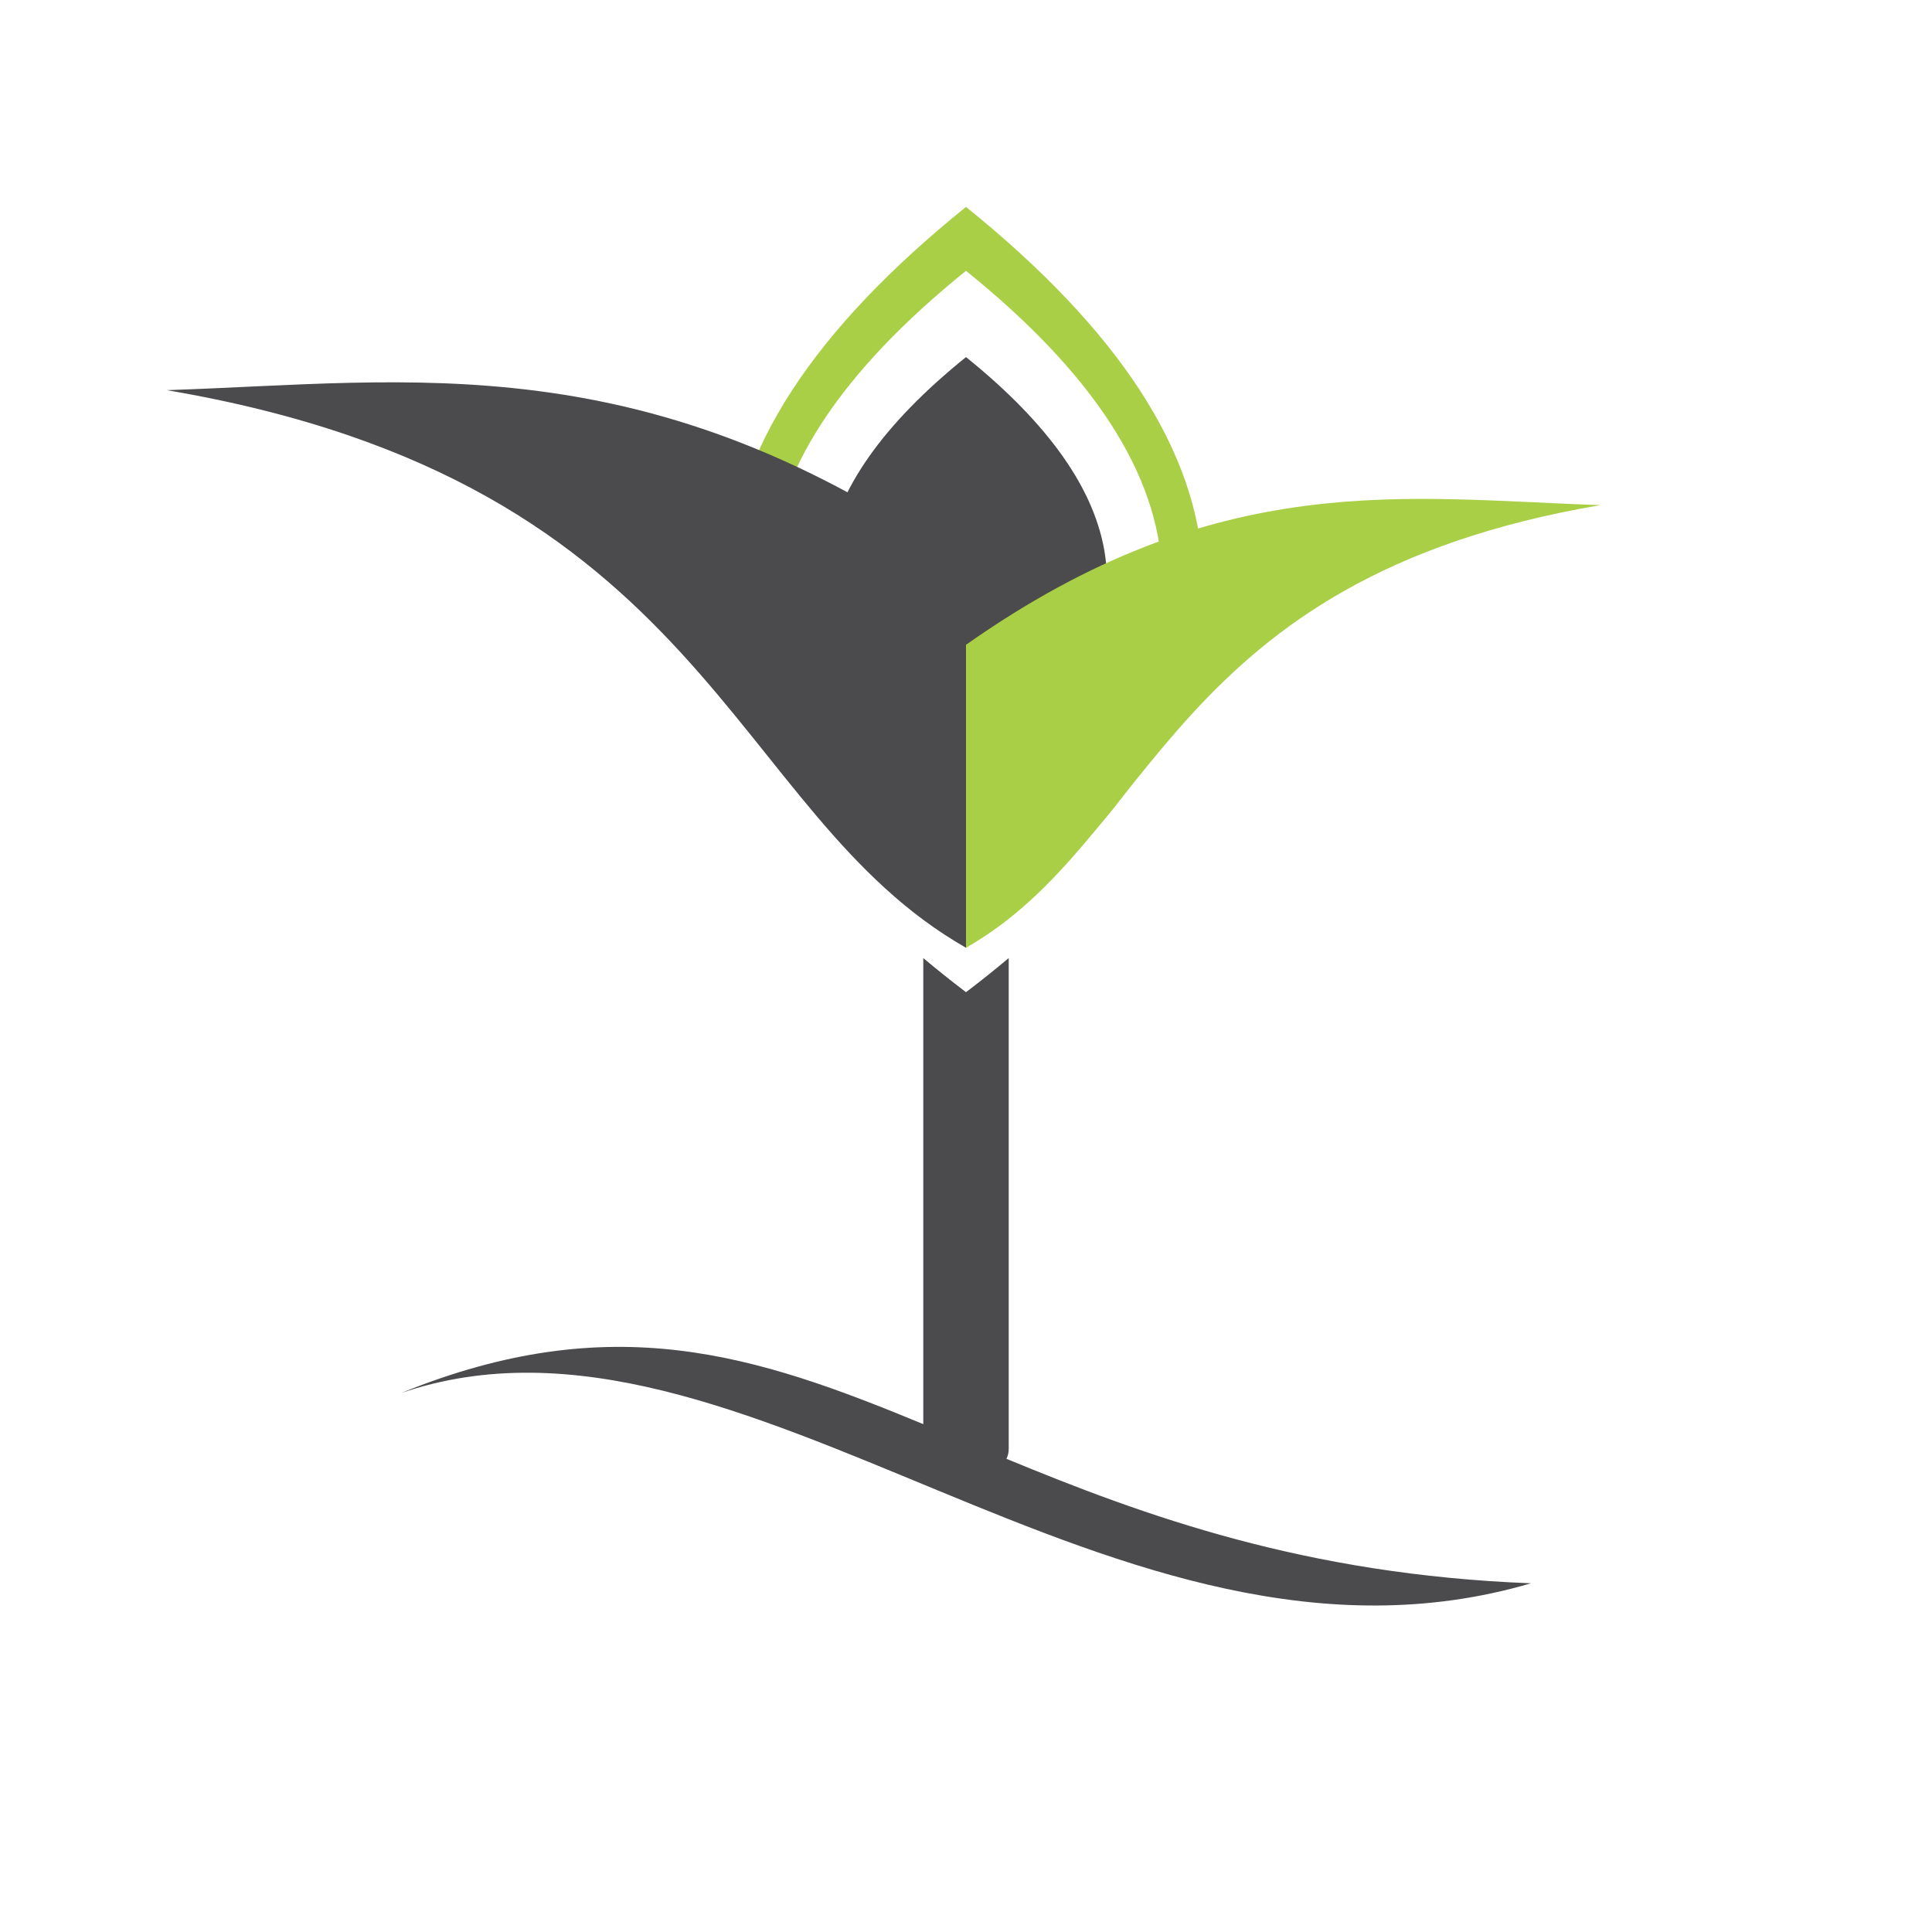 <?xml version="1.0" encoding="UTF-8"?>
<!DOCTYPE svg PUBLIC "-//W3C//DTD SVG 1.1//EN" "http://www.w3.org/Graphics/SVG/1.1/DTD/svg11.dtd">
<!-- Creator: CorelDRAW 2021 (64-Bit) -->
<svg xmlns="http://www.w3.org/2000/svg" xml:space="preserve" width="1080px" height="1080px" version="1.1" style="shape-rendering:geometricPrecision; text-rendering:geometricPrecision; image-rendering:optimizeQuality; fill-rule:evenodd; clip-rule:evenodd"
viewBox="0 0 1080 1080"
 xmlns:xlink="http://www.w3.org/1999/xlink"
 xmlns:xodm="http://www.corel.com/coreldraw/odm/2003">
 <defs>
  <style type="text/css">
   <![CDATA[
    .fil0 {fill:#4B4B4D}
    .fil3 {fill:#4B4B4D}
    .fil2 {fill:#A8CF45}
    .fil1 {fill:#A8CF45}
   ]]>
  </style>
 </defs>
 <g id="Layer_x0020_1">
  <path class="fil0" d="M563.88 535.56l0 274.4c0,1.98 -0.45,3.85 -1.26,5.53 76.95,31.78 166.76,64.74 293.22,69.58 -233.33,68.51 -440.61,-171.6 -631.68,-106.35 118,-47.99 198.38,-21.32 291.96,17.38l0 -260.54c7.55,6.36 15.5,12.71 23.88,19.08 8.38,-6.37 16.33,-12.72 23.88,-19.08z"/>
  <path class="fil1" d="M540 529.8c184.38,-139.99 168.97,-277.87 0,-414.14 -168.97,136.27 -184.38,274.15 0,414.14zm0 -378.41c139.82,112.75 152.57,226.85 0,342.69 -152.57,-115.84 -139.82,-229.94 0,-342.69z"/>
  <path class="fil0" d="M566.32 423.77l0 27.84c-8.06,7.21 -16.81,14.42 -26.32,21.64 -9.51,-7.22 -18.26,-14.43 -26.32,-21.64l0 -27.84c-80.95,-75.66 -65.25,-150.31 26.32,-224.16 91.57,73.85 107.27,148.5 26.32,224.16z"/>
  <path class="fil2" d="M540 360.44l0 169.36c106.33,-60.6 113.16,-206.42 354.67,-247.43 -109.05,-3.57 -213.73,-21.23 -354.67,78.07z"/>
  <path class="fil3" d="M540 316.45l0 213.35c-133.94,-76.35 -142.55,-260.04 -446.79,-311.7 137.38,-4.5 269.25,-26.74 446.79,98.35z"/>
 </g>
</svg>
